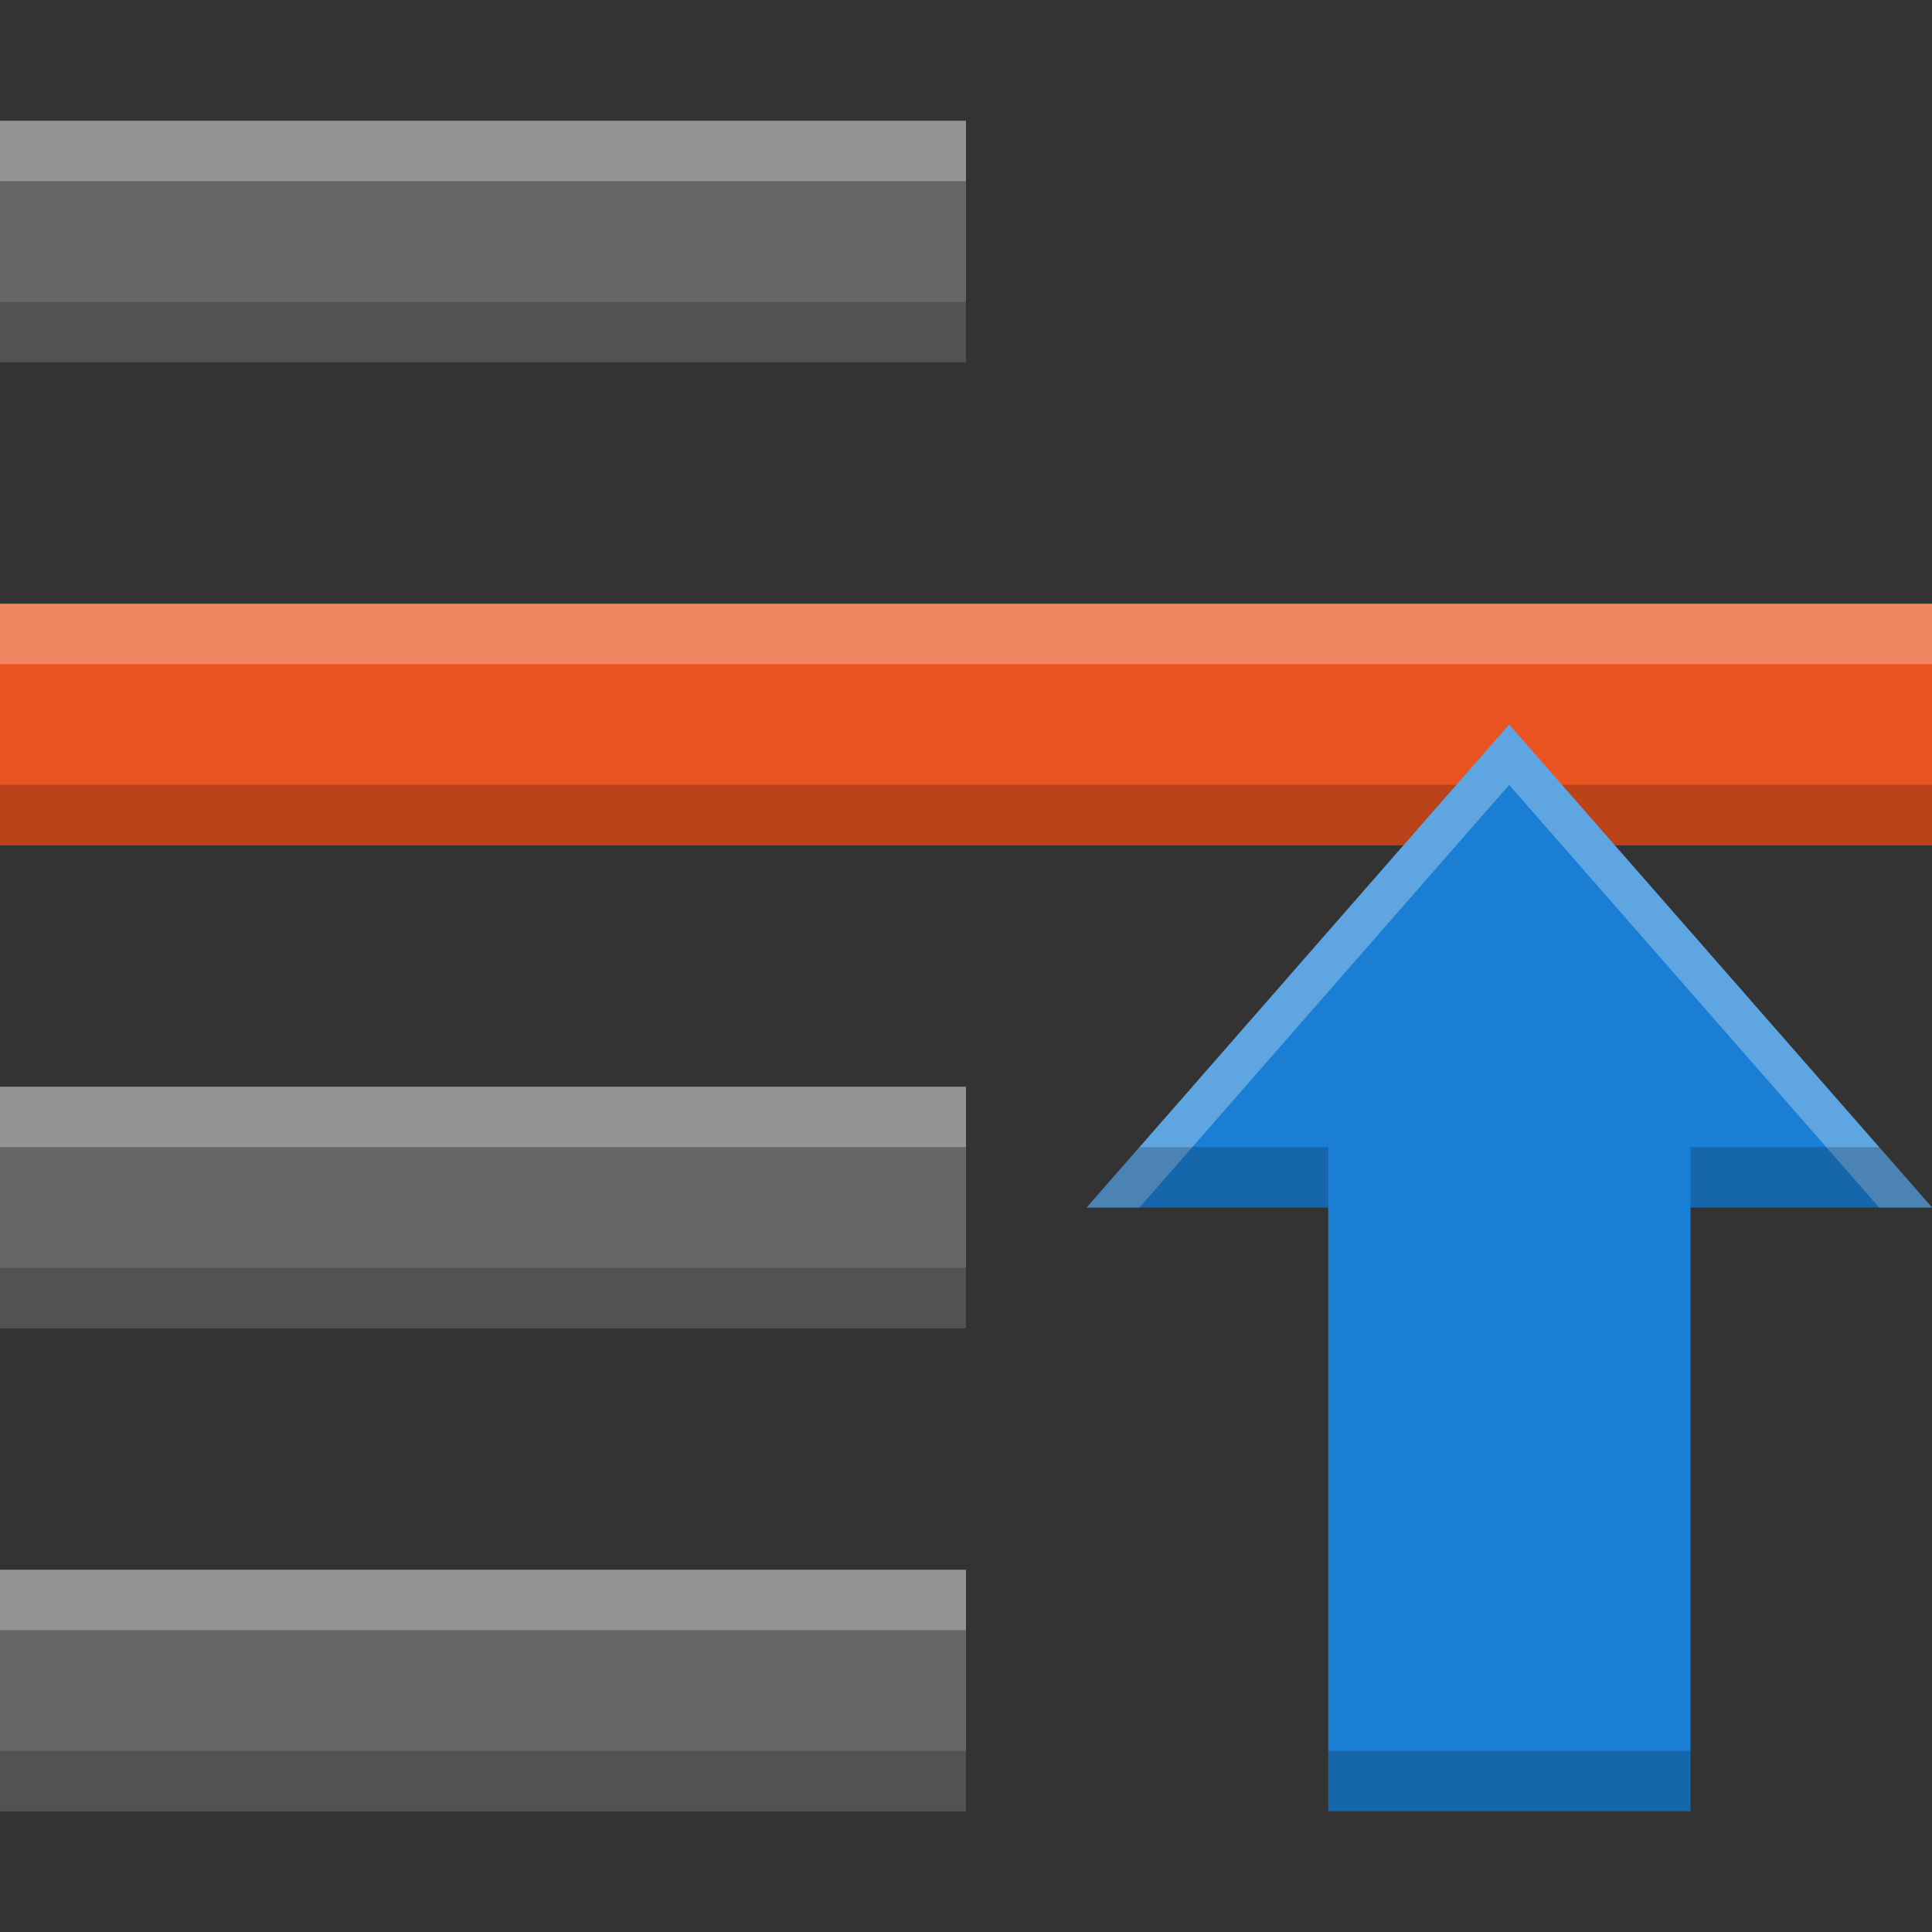 <svg id="svg14" height="16" width="16" xmlns="http://www.w3.org/2000/svg">
  <rect width="100%" height="100%" fill="#333333" stroke="none"/>
  <g id="g891" transform="matrix(1 0 0 -1 0 16)">
    <g id="g8-3" fill="#666">
      <path id="path2-6" d="m0 1h8v2h-8z"/>
      <path id="path4-7" d="m0 5h8v2h-8z"/>
      <path id="path6-5" d="m0 13h8v2h-8z"/>
    </g>
    <path id="path10-3" d="m0 9h16v2h-16z" fill="#e95420"/>
    <path id="path839" d="m0 1v.5h8v-.5zm0 4v.5h8v-.5zm0 4v.5h16v-.5zm0 4v.5h8v-.5z" opacity=".2"/>
    <path id="path865" d="m0 2.5v.5h8v-.5zm0 4v.5h8v-.5zm0 4v.5h16v-.5zm0 4v.5h8v-.5z" fill="#fff" opacity=".3"/>
    <path id="path12-5" d="m9 6 3.497 4 3.503-4h-2v-5h-3v5z" display="block" fill="#1a7fd4"/>
    <path id="path871" d="m9 6 3.498 4 3.502-4h-.438l-3.064 3.5-3.061-3.5z" fill="#fff" opacity=".3"/>
    <path id="path873" d="m11 1v.5h3v-.5zm-2 5 .438.5h1.562v-.5zm5 0v.5h1.562l.438-.5z" opacity=".2"/>
  </g>
</svg>
